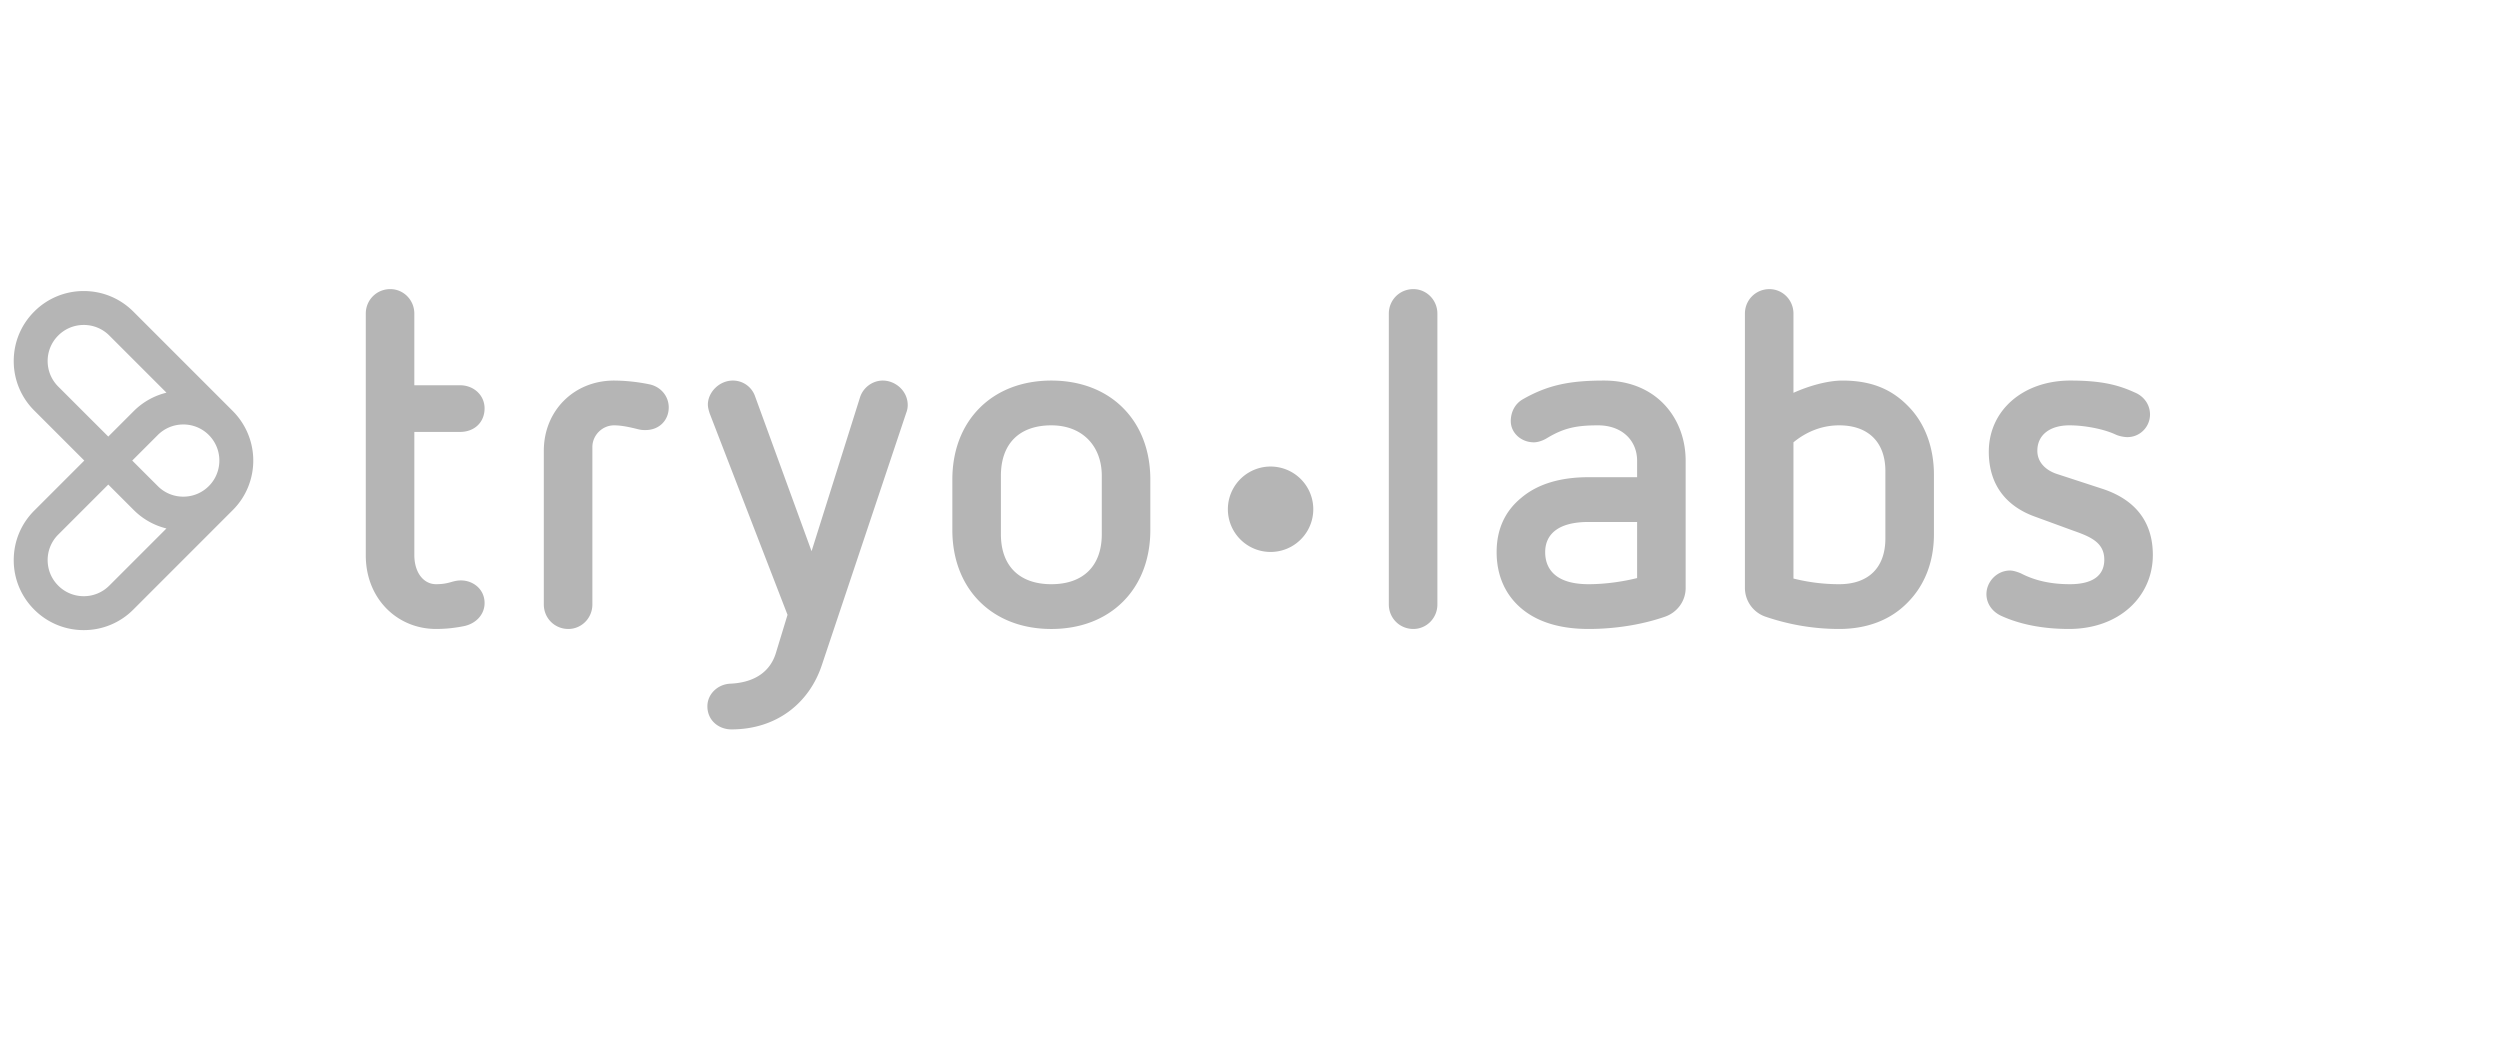 <svg height="76" viewBox="0 0 182 76" width="182" xmlns="http://www.w3.org/2000/svg"><g fill="none" fill-rule="evenodd"><path d="m-114-13158h1920v19814h-1920z"/><path d="m64.264 27.705c-.72 0-1.407.48-1.648 1.201l-3.534 11.222-4.118-11.29a1.703 1.703 0 0 0 -1.613-1.133c-.995 0-1.818.858-1.818 1.75 0 .206.068.446.136.653l5.663 14.652-.858 2.814c-.48 1.51-1.784 2.128-3.294 2.197-.927.035-1.682.755-1.682 1.647 0 1.03.824 1.682 1.75 1.682 3.26 0 5.663-1.887 6.589-4.702l6.142-18.36c.07-.17.103-.377.103-.548 0-1.03-.892-1.785-1.818-1.785zm15.946 6.932c0-2.162-1.407-3.672-3.672-3.672-2.334 0-3.672 1.338-3.672 3.672v4.255c0 2.3 1.338 3.638 3.672 3.638 2.333 0 3.672-1.338 3.672-3.638zm1.544-4.941c1.304 1.304 1.99 3.122 1.99 5.215v3.672c0 2.094-.686 3.913-1.99 5.217-1.304 1.303-3.123 1.99-5.216 1.99-2.094 0-3.912-.687-5.216-1.99-1.304-1.304-1.991-3.123-1.991-5.217v-3.672c0-2.093.687-3.911 1.99-5.215 1.305-1.305 3.123-1.991 5.217-1.991 2.093 0 3.912.686 5.216 1.99zm-34.477-1.717a13.152 13.152 0 0 0 -2.574-.274c-2.917 0-5.113 2.196-5.113 5.113v11.188c0 .995.789 1.783 1.785 1.783.96 0 1.75-.788 1.75-1.783v-11.462c0-.858.72-1.579 1.578-1.579.55 0 1.167.138 1.716.275.275.068.377.068.583.068.996 0 1.682-.72 1.682-1.647 0-.824-.583-1.51-1.407-1.682zm55.615-6.931c-.996 0-1.785.789-1.785 1.784v21.174c0 .995.789 1.783 1.785 1.783.96 0 1.75-.788 1.75-1.783v-21.174c0-.995-.79-1.784-1.75-1.784zm34.364 13.246c0-2.093-1.235-3.329-3.363-3.329-1.235 0-2.368.447-3.329 1.236v9.917c1.099.275 2.197.412 3.33.412 2.127 0 3.362-1.2 3.362-3.329zm1.647-4.736c1.235 1.236 1.888 3.02 1.888 5.01v4.324c0 2.025-.686 3.74-1.921 4.976-1.236 1.27-2.953 1.921-4.977 1.921-1.853 0-3.637-.308-5.354-.891a2.216 2.216 0 0 1 -1.509-2.094v-19.972c0-.995.789-1.784 1.784-1.784.961 0 1.75.789 1.75 1.784v5.765c1.064-.48 2.437-.892 3.57-.892 2.024 0 3.533.584 4.769 1.853zm-19.72 8.442h-3.535c-2.986 0-3.158 1.613-3.158 2.196 0 .619.172 2.334 3.158 2.334 1.166 0 2.436-.172 3.534-.446v-4.084zm3.533-4.46v9.264c0 .961-.618 1.785-1.51 2.094-1.68.583-3.637.891-5.558.891-2.094 0-3.741-.514-4.908-1.509s-1.785-2.402-1.785-4.084c0-1.681.618-2.985 1.785-3.946 1.167-.995 2.814-1.51 4.908-1.51h3.534v-1.2c0-1.442-1.064-2.575-2.848-2.575-1.613 0-2.506.206-3.707.927-.275.172-.651.309-.96.309-.927 0-1.682-.687-1.682-1.545 0-.617.274-1.235.858-1.578 1.852-1.064 3.465-1.373 5.936-1.373 3.844 0 5.937 2.78 5.937 5.834zm30.374 2.058-3.363-1.098c-.721-.24-1.408-.79-1.408-1.682 0-1.167.927-1.853 2.334-1.853 1.132 0 2.54.275 3.397.686.24.103.584.172.824.172.926 0 1.647-.755 1.647-1.647 0-.72-.446-1.339-1.132-1.613-1.133-.515-2.334-.858-4.668-.858-3.43 0-5.936 2.162-5.936 5.182 0 2.574 1.441 4.015 3.294 4.701l2.814 1.03c1.27.446 2.3.858 2.3 2.127 0 1.167-.859 1.785-2.506 1.785-1.51 0-2.642-.309-3.568-.79-.241-.102-.55-.205-.79-.205-.96 0-1.716.823-1.716 1.716 0 .686.412 1.27 1.064 1.578 1.27.584 2.917.96 4.942.96 3.671 0 6.108-2.367 6.108-5.386 0-2.506-1.373-4.05-3.637-4.805zm-140.973 2.874a5.06 5.06 0 0 1 -2.378-1.34l-1.857-1.857-3.643 3.643a2.609 2.609 0 0 0 -.77 1.858c0 .702.273 1.36.77 1.857a2.61 2.61 0 0 0 1.859.77 2.61 2.61 0 0 0 1.858-.77zm-4.235-6.689 1.857-1.857a5.054 5.054 0 0 1 2.38-1.339l-4.162-4.162a2.614 2.614 0 0 0 -1.86-.768c-.702 0-1.362.273-1.858.769a2.61 2.61 0 0 0 -.77 1.858c0 .701.273 1.361.77 1.858zm7.788 2.968c.36-.686.396-1.5.108-2.211a2.618 2.618 0 0 0 -.576-.87 2.61 2.61 0 0 0 -1.858-.768c-.702 0-1.363.273-1.86.77l-1.857 1.857 1.858 1.857a2.61 2.61 0 0 0 1.859.771c.7 0 1.359-.272 1.855-.767l.003-.004c.192-.191.348-.406.468-.635zm1.278-4.826a5.108 5.108 0 0 1 1.117 5.523 5.062 5.062 0 0 1 -1.117 1.684l-7.246 7.248a5.064 5.064 0 0 1 -3.604 1.492 5.064 5.064 0 0 1 -3.604-1.492 5.056 5.056 0 0 1 -1.494-3.603c0-1.362.53-2.643 1.494-3.606l3.642-3.642-3.642-3.642a5.06 5.06 0 0 1 -1.494-3.603c0-1.361.53-2.641 1.494-3.604a5.066 5.066 0 0 1 3.604-1.492c1.361 0 2.641.53 3.604 1.491zm16.544 1.52c1.03 0 1.785-.686 1.785-1.715 0-.961-.79-1.682-1.785-1.682h-3.329v-5.216c0-.995-.789-1.784-1.75-1.784-.995 0-1.784.789-1.784 1.784v17.605c0 3.157 2.3 5.352 5.113 5.352.686 0 1.339-.067 2.025-.204.858-.172 1.51-.825 1.51-1.682 0-1.03-.858-1.647-1.716-1.647-.652 0-.823.274-1.819.274-.892 0-1.579-.823-1.579-2.127v-8.957h3.33zm62.115 5.628a3.109 3.109 0 1 1 -6.218 0 3.109 3.109 0 0 1 6.218 0z" fill="#b5b5b5"/></g></svg>